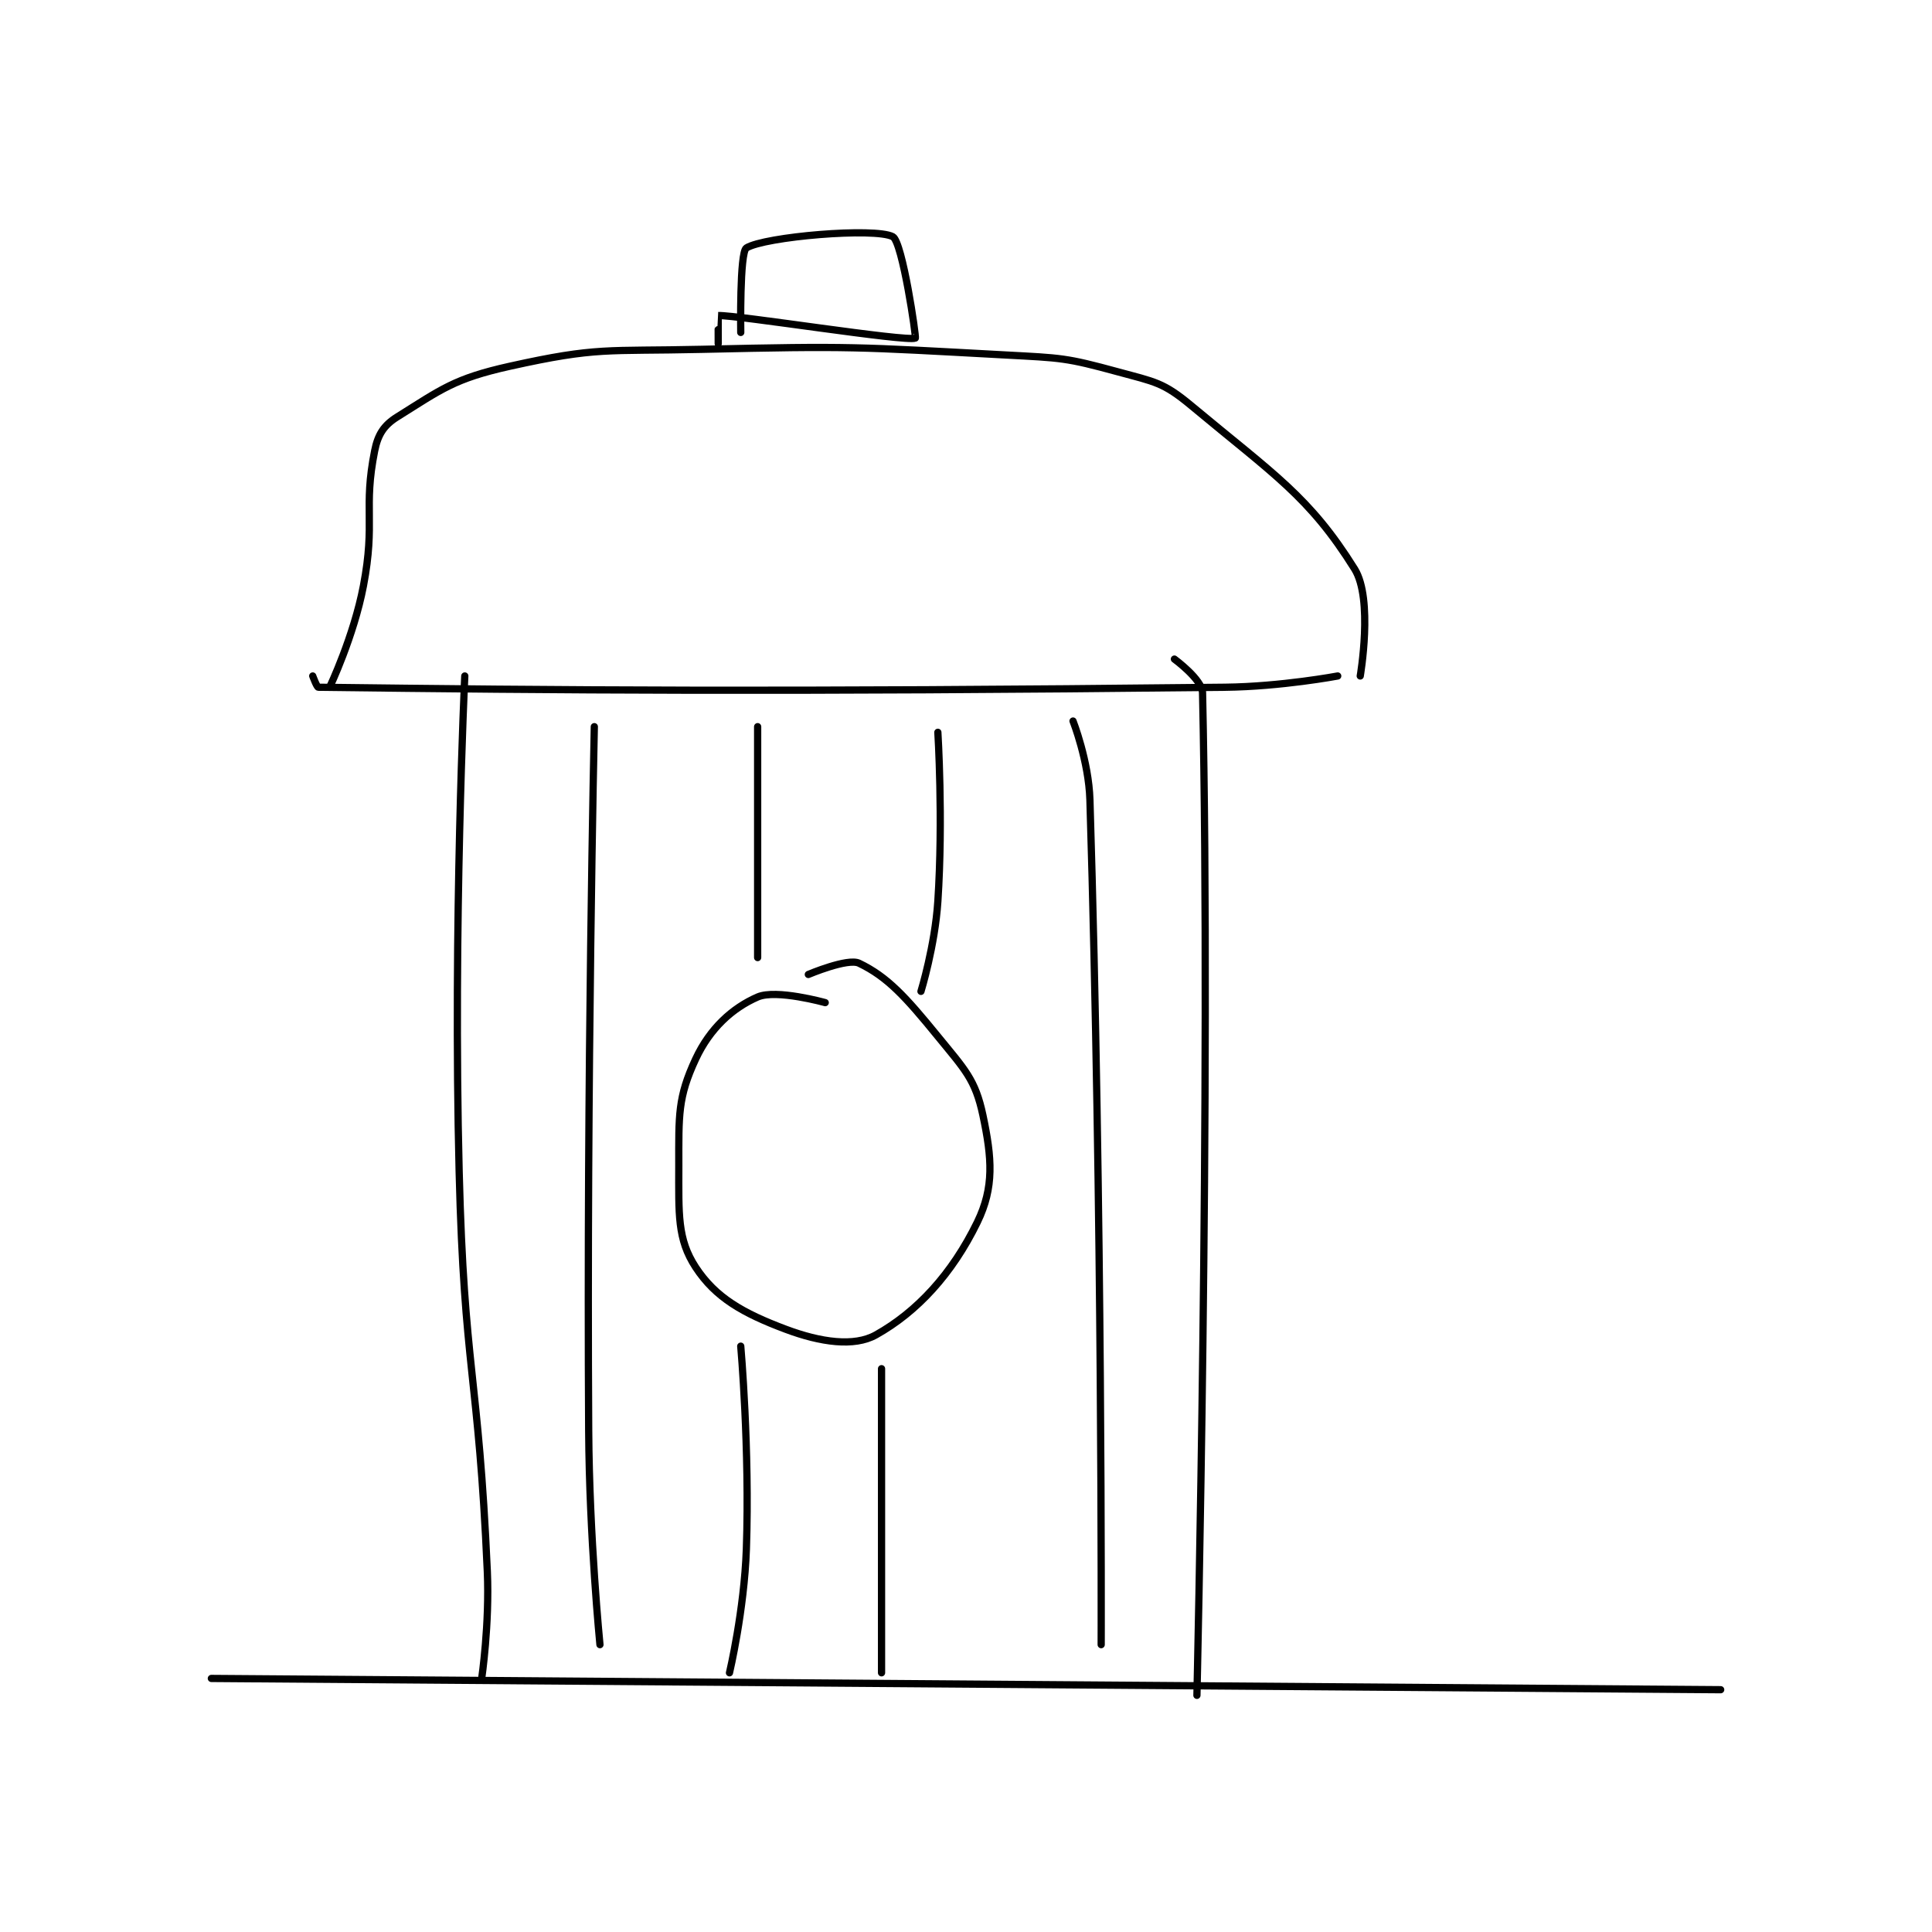 <?xml version="1.0" encoding="utf-8"?>
<!DOCTYPE svg PUBLIC "-//W3C//DTD SVG 1.1//EN" "http://www.w3.org/Graphics/SVG/1.1/DTD/svg11.dtd">
<svg viewBox="0 0 800 800" preserveAspectRatio="xMinYMin meet" xmlns="http://www.w3.org/2000/svg" version="1.1">
<g fill="none" stroke="black" stroke-linecap="round" stroke-linejoin="round" stroke-width="1.286">
<g transform="translate(87.52,98.014) scale(2.332) translate(-150,-122)">
<path id="0" d="M150,378L418,380"/>
<path id="1" d="M195,200C195,200 192.898,244.187 194,288C194.891,323.422 197.432,323.727 199,359C199.417,368.388 198,378 198,378"/>
<path id="2" d="M321,197C321,197 325.948,200.623 326,203C327.505,272.242 325,381 325,381"/>
<path id="3" d="M168,200C168,200 168.732,201.997 169,202C211.144,202.52 249.909,202.885 330,202C339.96,201.89 350,200 350,200"/>
<path id="4" d="M171,202C171,202 175.29,192.976 177,184C179.178,172.567 176.937,170.313 179,160C179.575,157.126 180.623,155.486 183,154C190.86,149.087 193.092,147.202 203,145C218.613,141.53 220.071,142.385 237,142C263.822,141.39 264.28,141.556 291,143C300.967,143.539 301.694,143.462 311,146C317.542,147.784 319.011,147.842 324,152C338.736,164.28 344.954,168.127 353,181C356.351,186.361 354,200 354,200"/>
<path id="5" d="M240,141C240,141 239.986,136 240,136C243.424,135.902 273.436,140.706 275,140C275.195,139.912 272.724,122.92 271,122C267.839,120.314 248.187,121.993 245,124C243.779,124.769 244,139 244,139"/>
<path id="6" d="M259,258C259,258 250.294,255.568 247,257C242.505,258.954 238.528,262.582 236,268C232.803,274.851 233,277.981 233,287C233,295.544 232.716,299.987 236,305C239.534,310.393 244.388,313.146 252,316C258.193,318.323 264.134,319.161 268,317C275.305,312.918 281.527,306.182 286,297C289.03,290.781 288.616,285.617 287,278C285.65,271.636 283.797,269.888 279,264C273.294,256.997 270.055,253.418 265,251C262.989,250.038 256,253 256,253"/>
<path id="7" d="M218,209C218,209 216.617,271.62 217,334C217.116,352.971 219,372 219,372"/>
<path id="8" d="M247,209L247,250"/>
<path id="9" d="M279,210C279,210 279.958,225.318 279,240C278.483,247.926 276,256 276,256"/>
<path id="10" d="M303,208C303,208 305.79,215.097 306,222C308.241,295.507 308,372 308,372"/>
<path id="11" d="M244,319C244,319 245.611,337.277 245,355C244.624,365.892 242,377 242,377"/>
<path id="12" d="M269,323L269,377"/>
</g>
</g>
</svg>
